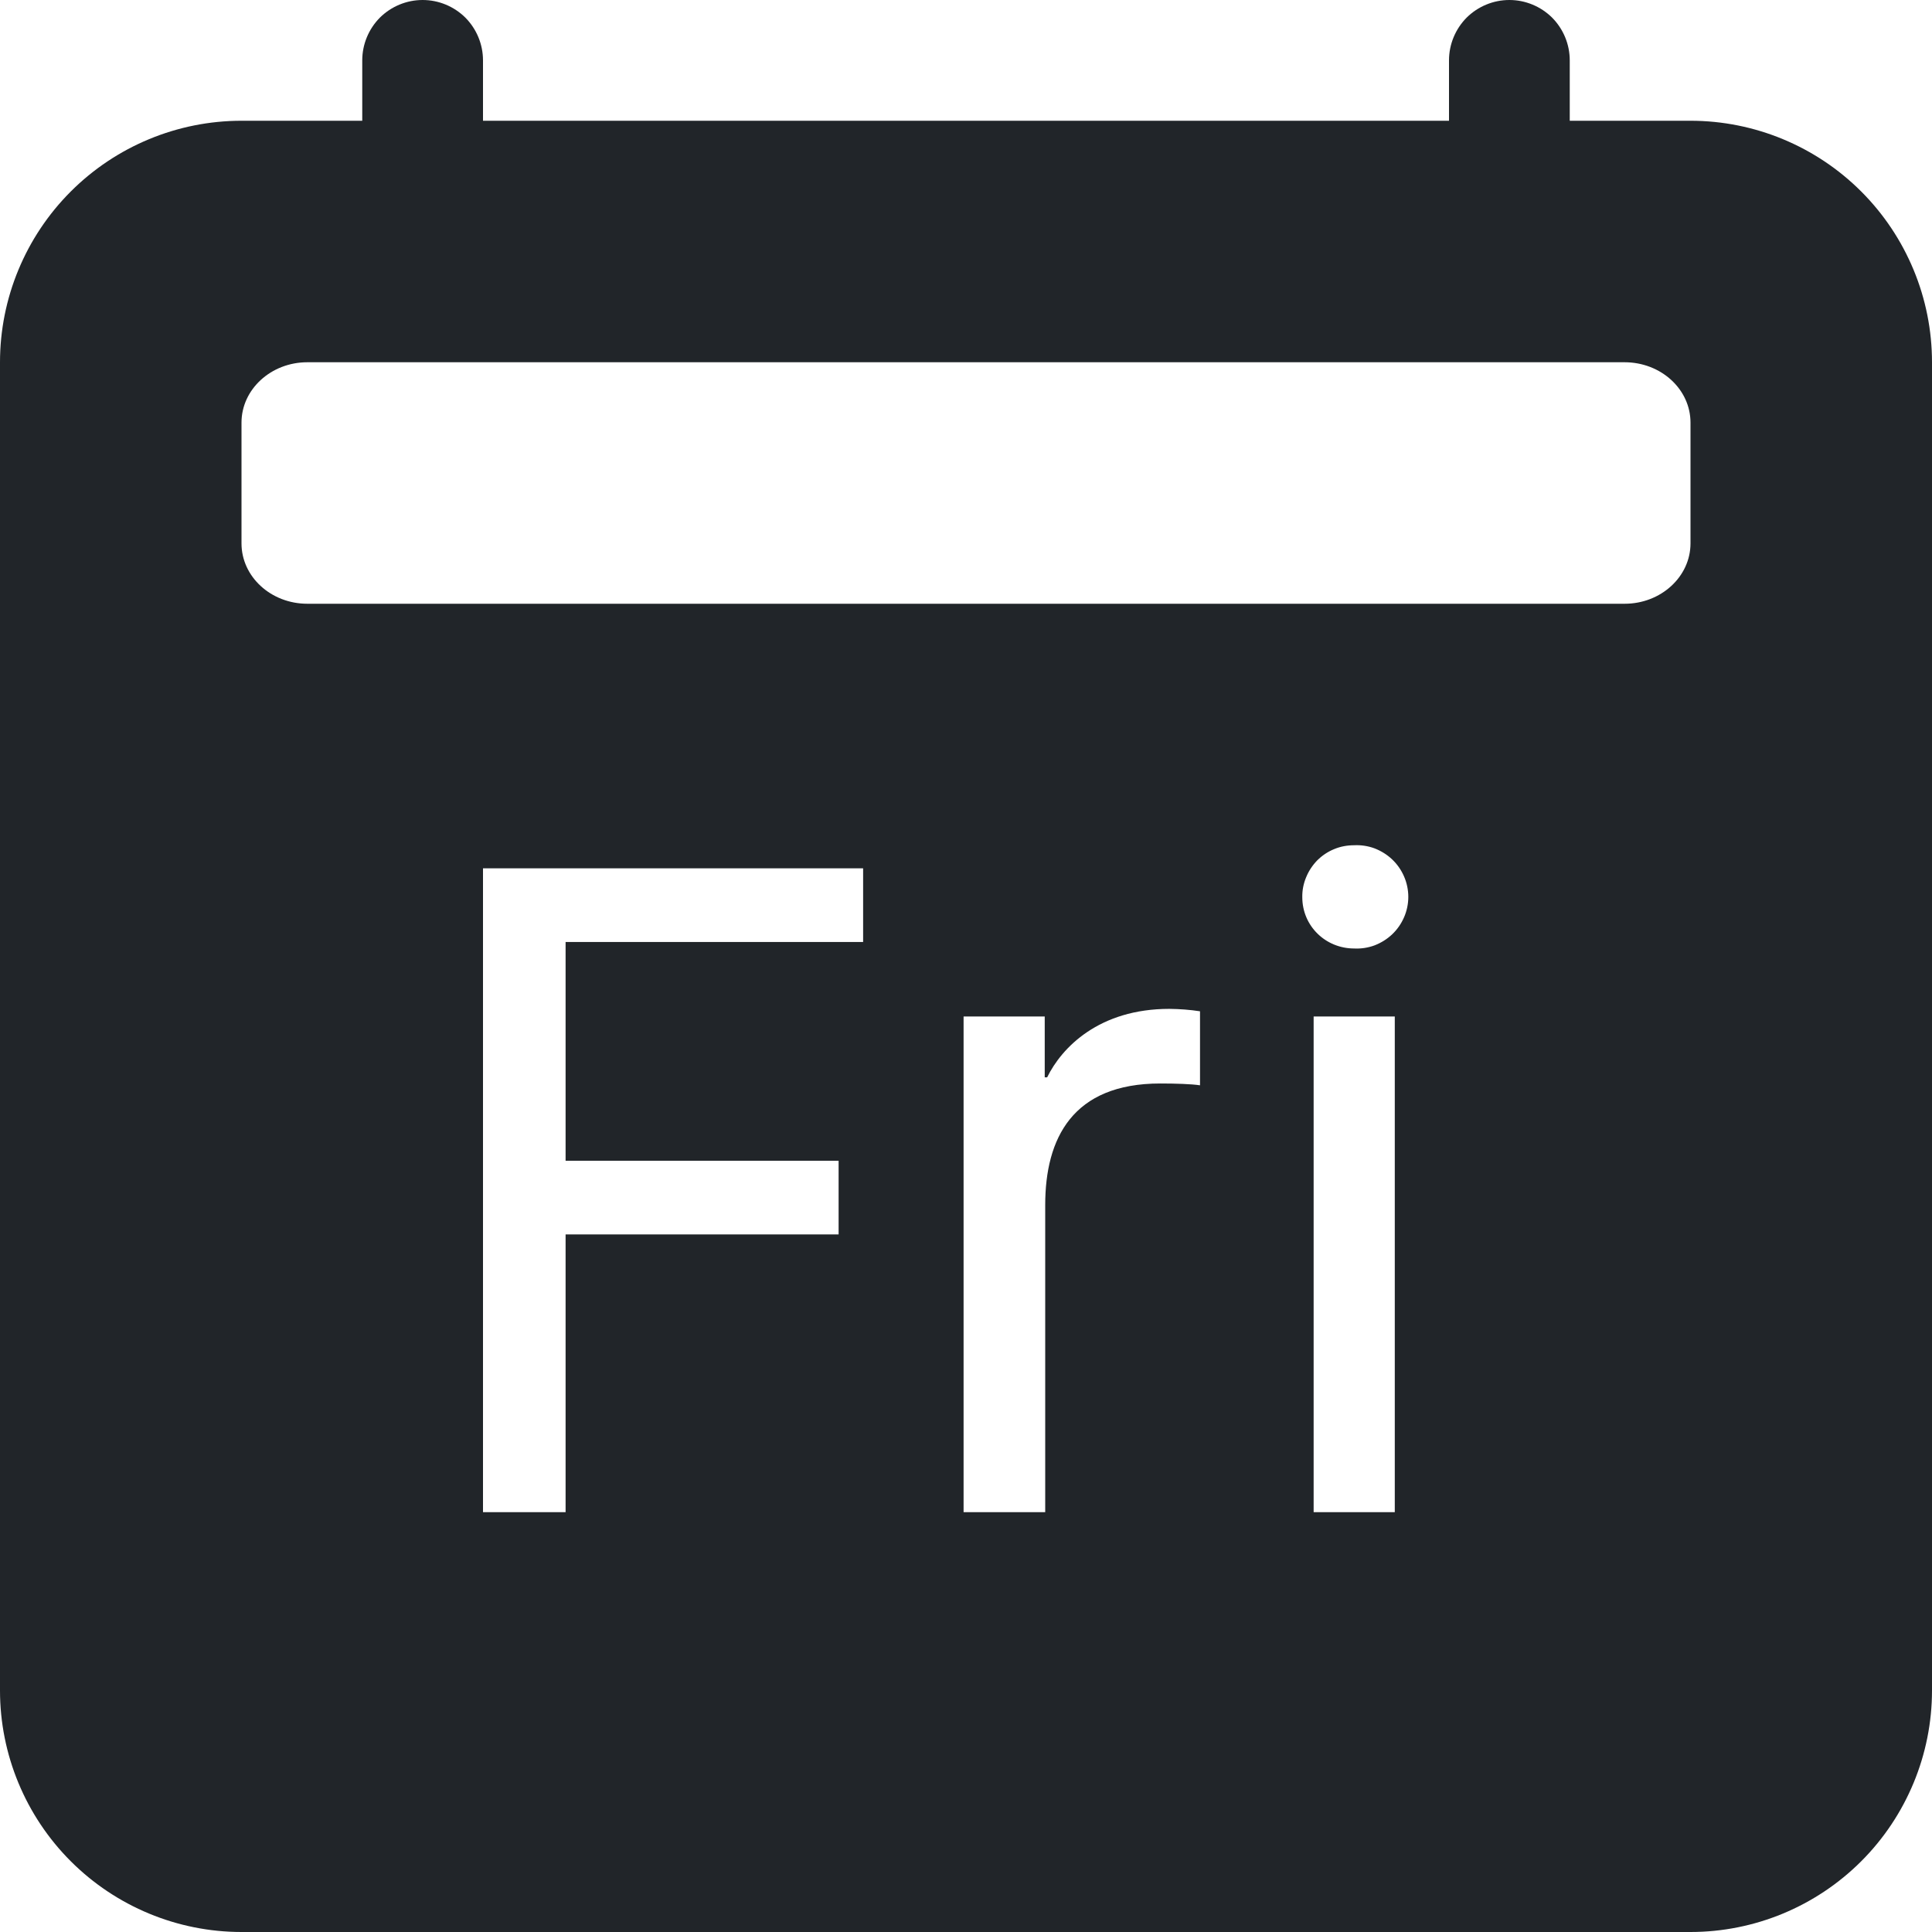 <svg width="16" height="16" viewBox="0 0 16 16" fill="none" xmlns="http://www.w3.org/2000/svg">
<g clip-path="url(#clip0_34_3025)">
<path d="M3.5 0C3.633 0 3.76 0.053 3.854 0.146C3.947 0.24 4 0.367 4 0.5V1H12V0.5C12 0.367 12.053 0.24 12.146 0.146C12.24 0.053 12.367 0 12.5 0C12.633 0 12.76 0.053 12.854 0.146C12.947 0.24 13 0.367 13 0.5V1H14C14.53 1 15.039 1.211 15.414 1.586C15.789 1.961 16 2.47 16 3V14C16 14.53 15.789 15.039 15.414 15.414C15.039 15.789 14.53 16 14 16H2C1.47 16 0.961 15.789 0.586 15.414C0.211 15.039 0 14.53 0 14V3C0 2.47 0.211 1.961 0.586 1.586C0.961 1.211 1.47 1 2 1H3V0.5C3 0.367 3.053 0.24 3.146 0.146C3.24 0.053 3.367 0 3.5 0V0ZM13.454 3H2.545C2.245 3 2 3.224 2 3.5V4.5C2 4.776 2.244 5 2.545 5H13.455C13.755 5 14 4.776 14 4.5V3.5C14 3.224 13.756 3 13.454 3ZM11.214 7.855C11.272 7.858 11.33 7.849 11.384 7.829C11.438 7.808 11.488 7.777 11.53 7.737C11.572 7.697 11.605 7.649 11.628 7.596C11.651 7.543 11.663 7.485 11.663 7.428C11.663 7.37 11.651 7.312 11.628 7.259C11.605 7.206 11.572 7.158 11.53 7.118C11.488 7.078 11.438 7.047 11.384 7.026C11.33 7.006 11.272 6.997 11.214 7C11.158 7 11.101 7.01 11.049 7.032C10.997 7.053 10.949 7.085 10.909 7.125C10.87 7.165 10.838 7.213 10.817 7.265C10.795 7.317 10.784 7.373 10.785 7.43C10.785 7.668 10.977 7.855 11.215 7.855H11.214ZM11.551 8.418H10.879V12.523H11.551V8.418ZM4.684 12.523V10.223H6.945V9.613H4.684V7.801H7.148V7.191H4V12.523H4.684ZM7.98 12.523H8.656V9.98C8.656 9.426 8.883 8.973 9.609 8.973C9.734 8.973 9.867 8.977 9.938 8.988V8.375C9.854 8.362 9.769 8.356 9.684 8.355C9.102 8.355 8.793 8.675 8.672 8.922H8.652V8.418H7.98V12.523Z" fill="#212529"/>
</g>
<defs>
<clipPath id="clip0_34_3025">
<rect width="16" height="16" fill="white"/>
</clipPath>
</defs>
</svg>
